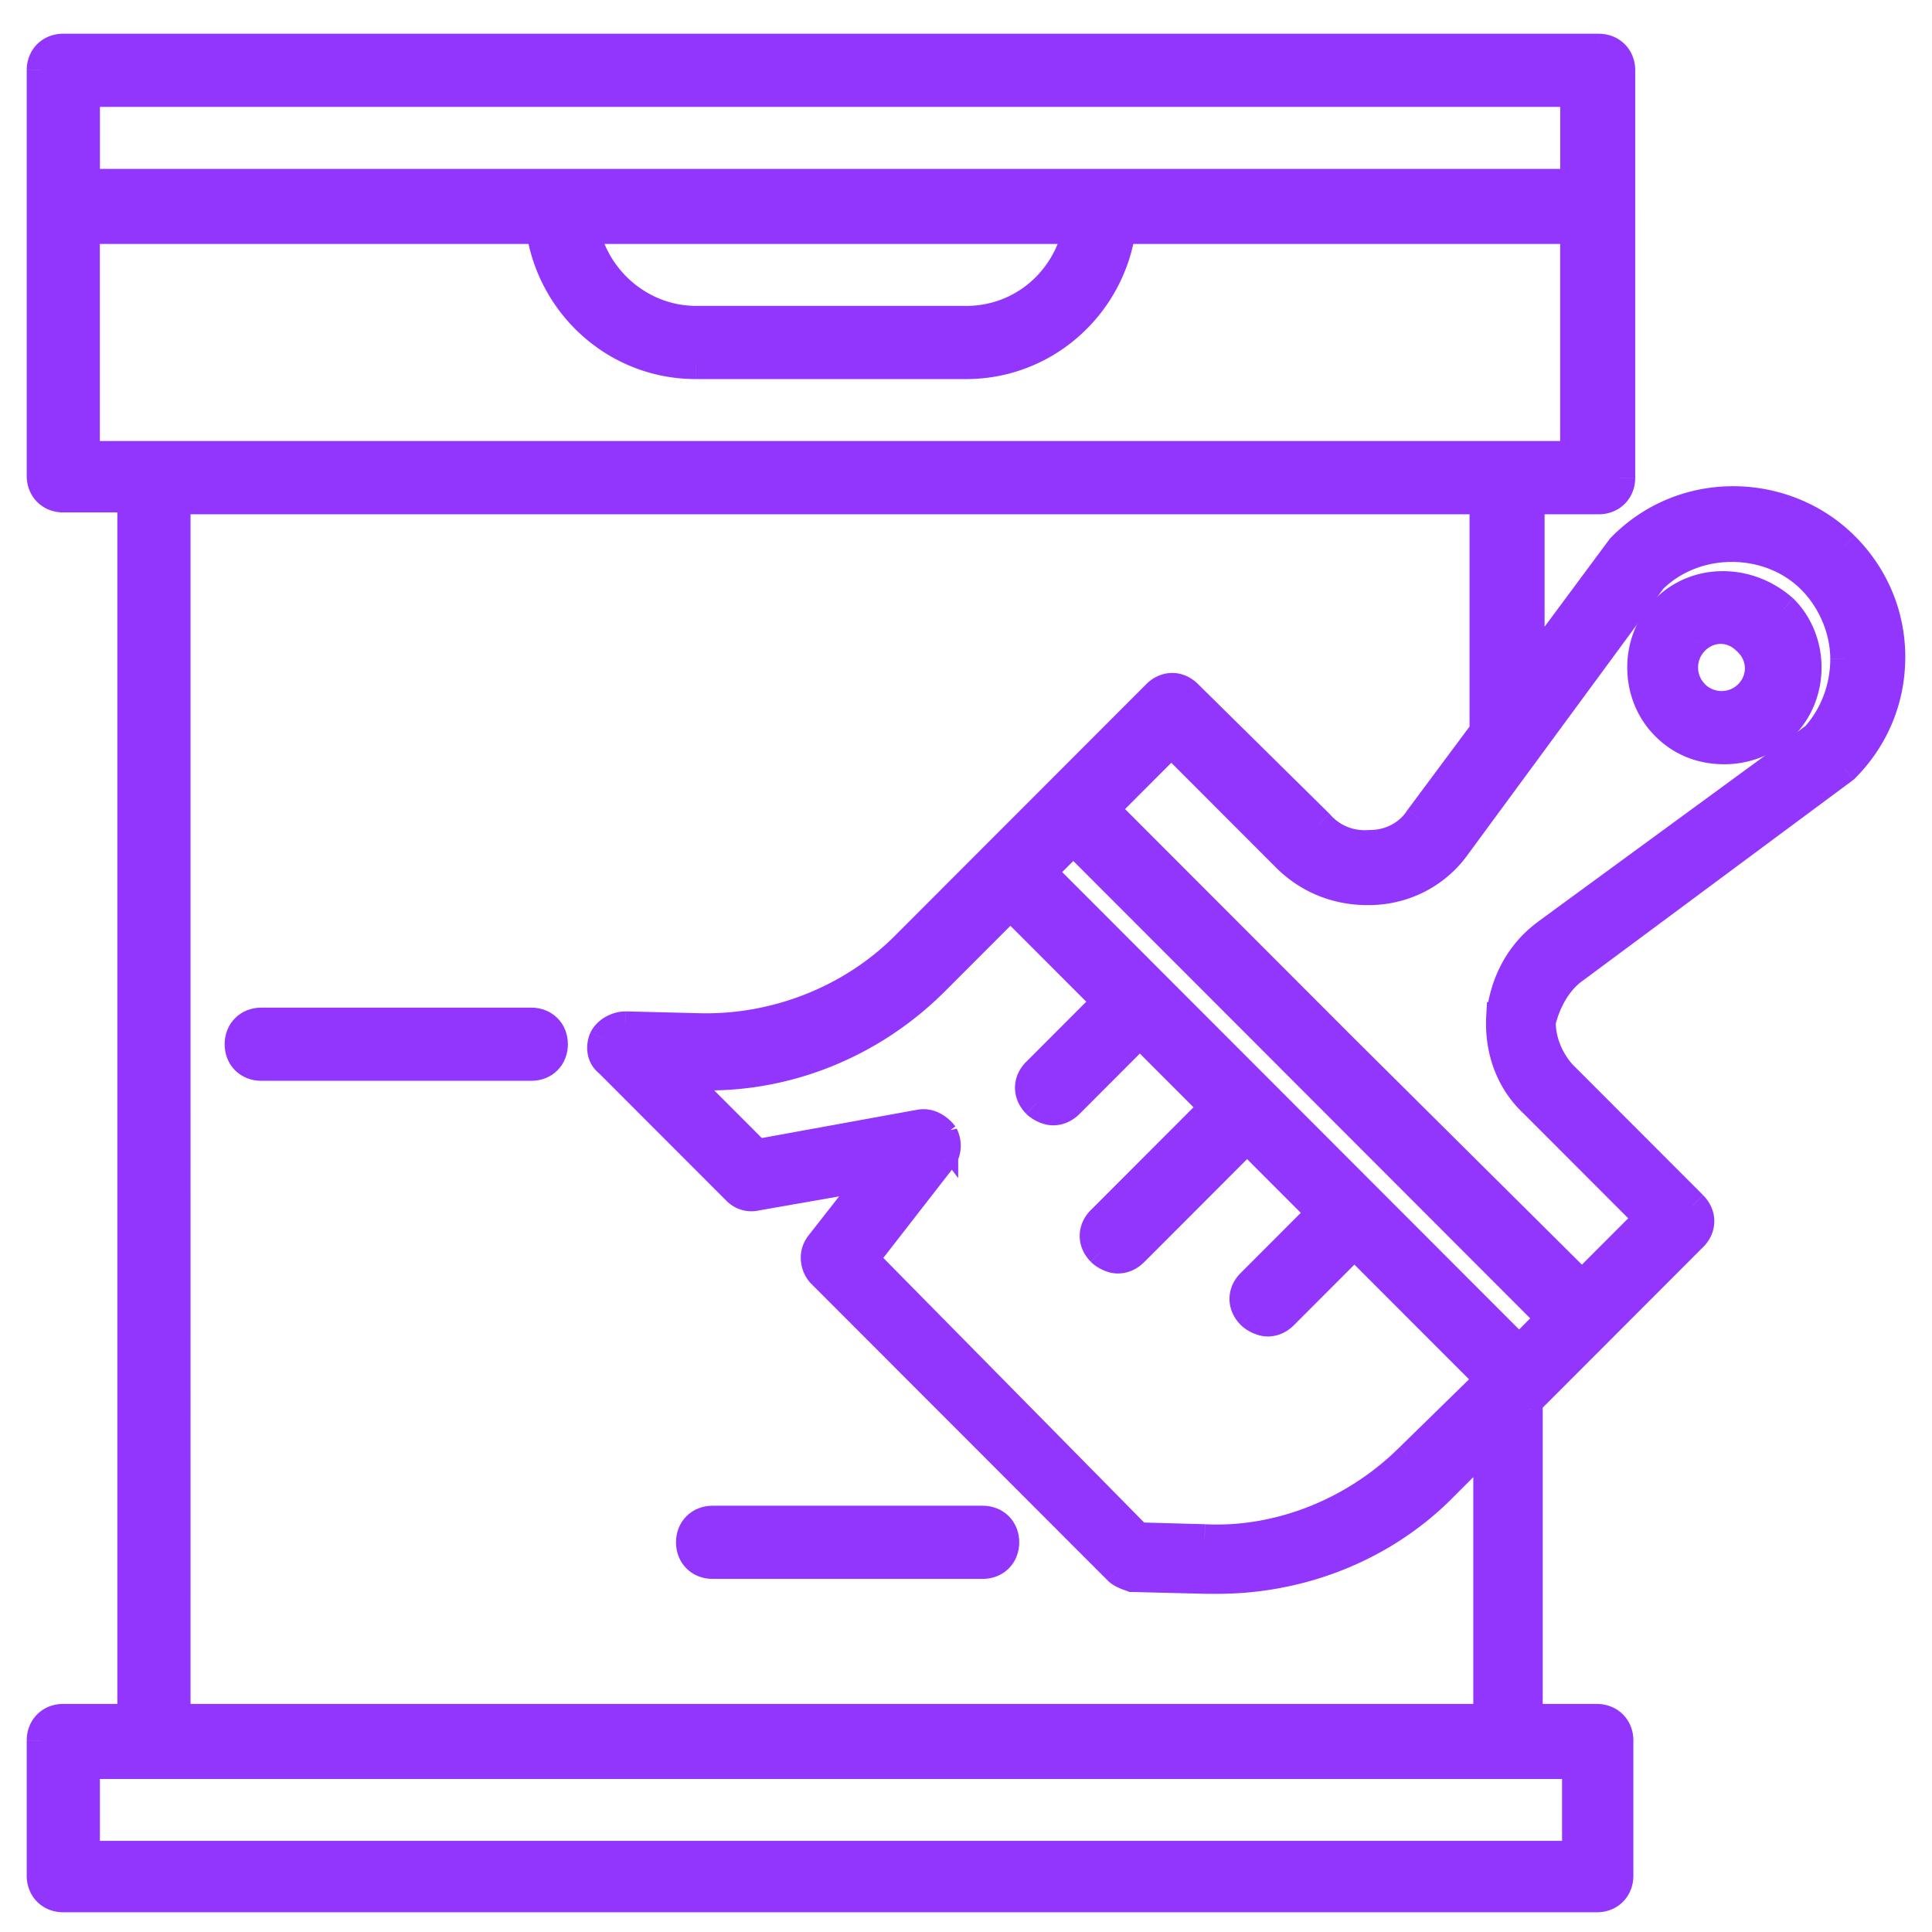 <svg xmlns="http://www.w3.org/2000/svg" width="47" height="47" fill="none"><path fill="#9336FD" fill-rule="evenodd" d="m38.26 23.602 6.615-4.91C45.595 17.972 46 17.026 46 15.99c0-1.036-.405-1.982-1.125-2.703-1.44-1.442-3.915-1.531-5.445.045l-2.205 2.973v-4.144h1.665c.315 0 .54-.225.54-.54l0-6.621V1.71c0-.316-.225-.54-.54-.54H1.54C1.225 1.17 1 1.395 1 1.71v9.865c0 .315.225.54.54.54h1.665v29.685l-1.665 0c-.315 0-.54.225-.54.54v3.288c0 .315.225.54.54.54H38.845c.315 0 .54-.225.54-.54v-3.288c0-.316-.225-.54-.54-.54h-1.665v-7.522c0-.045 0-.09-.045-.135l4.05-4.054c.225-.225.225-.54 0-.766l-3.195-3.198c-.315-.36-.495-.811-.495-1.261.135-.541.405-.991.765-1.262ZM2.08 2.251H38.305v2.207l-11.52-0H2.08V2.251Zm21.42 5.54c1.35 0 2.43-.946 2.7-2.207H14.229c.27 1.261 1.395 2.207 2.7 2.207h6.57ZM2.08 5.584h11.07c.27 1.847 1.845 3.288 3.78 3.288l6.57 0c1.935 0 3.51-1.442 3.78-3.288h11.025v5.495H2.08V5.584Zm0 39.55H38.35v-2.207H2.08v2.207Zm34.02-3.333H4.285V12.161H36.1v5.631l-1.575 2.117c-.225.36-.675.631-1.17.631-.495.045-.945-.135-1.26-.495l-3.195-3.153c-.225-.225-.54-.225-.765 0l-6.12 6.126c-1.305 1.306-3.15 2.027-4.995 1.982l-1.8-.045c-.225 0-.45.135-.54.316-.09.225-.045.451.135.586l3.105 3.108c.135.135.315.18.495.135l2.835-.495-1.305 1.667c-.18.225-.135.54.045.721l7.2 7.207c.09.09.225.135.36.18l1.8.045h.27c2.07 0 4.095-.811 5.535-2.297l1.035-1.036v6.711l-.09-0Zm.855-8.964.765-.766-11.61-11.622-.765.766 5.805 5.811 5.805 5.811Zm-13.995-5.225c-.135-.18-.36-.316-.585-.27l-3.96.721-1.89-1.892h.405c2.16.09 4.275-.766 5.805-2.297l1.845-1.847 2.34 2.342-1.71 1.712c-.225.225-.225.54 0 .766.09.09.27.18.405.18s.27-.045.405-.18l1.71-1.712 1.8 1.802-2.745 2.748c-.225.225-.225.54 0 .766.09.09.27.18.405.18s.27-.045.405-.18l2.745-2.748 1.8 1.802-1.71 1.712c-.225.225-.225.54 0 .766.09.09.27.18.405.18.135 0 .27-.045.405-.18l1.71-1.712 3.285 3.288-1.935 1.892c-1.305 1.306-3.15 2.072-4.995 1.982l-1.62-.045-6.66-6.757 1.89-2.432c.135-.18.135-.405.045-.586v0Zm14.355-.766c-.585-.54-.855-1.306-.81-2.117h0c.09-.811.45-1.532 1.125-2.027l6.525-4.775c.45-.496.72-1.171.72-1.892 0-.721-.315-1.441-.81-1.937-1.035-1.036-2.835-1.036-3.87 0l-4.77 6.487c-.45.631-1.17 1.036-1.98 1.081-.81.045-1.575-.225-2.16-.811l-2.79-2.793-1.62 1.622 5.805 5.811 5.805 5.766 1.62-1.622-2.79-2.793Z" clip-rule="evenodd"/><path fill="#9336FD" d="m44.875 18.693.209.281.021-.015.018-.018-.248-.247Zm-6.615 4.91-.209-.281-.002.001.21.28Zm6.615-10.316.248-.247-.248.247Zm-5.445.045-.251-.244-.016.017-.014.019.281.208Zm-2.205 2.973h-.35v1.06l.631-.851-.281-.208Zm0-4.144v-.35h-.35v.35h.35Zm2.205-.54h-.35.35Zm0-6.621h.35-.35Zm-36.225 7.117h.35v-.35h-.35v.35Zm0 29.685v.35l.35-0v-.35h-.35Zm-1.665 0v.35-.35Zm35.64 0h-.35v.35h.35v-.35Zm-.045-7.658-.248-.247-.247.247.247.247.248-.247Zm4.05-4.054.248.247-.248-.247Zm0-.766-.248.247.248-.247Zm-3.195-3.198-.263.23.008.009.008.008.248-.247Zm-.495-1.261-.34-.085-.011.042v.043h.35ZM38.305 2.251h.35v-.35h-.35v.35Zm-36.225 0v-.35h-.35v.35h.35Zm36.225 2.207v.35h.35v-.35h-.35Zm-11.52-0v-.35.35Zm-24.705 0h-.35v.35h.35v-.35ZM26.2 5.584l.342.073.091-.423H26.2v.35Zm-11.97 0v-.35h-.433l.091.423.342-.073Zm-1.08 0 .346-.051-.044-.299h-.303v.35Zm-11.07 0v-.35h-.35v.35h.35Zm14.85 3.288v-.35.35Zm6.57 0v.35-.35Zm3.78-3.288v-.35h-.303l-.044.299.346.051Zm11.025 0h.35v-.35h-.35v.35Zm0 5.495v.35h.35v-.35h-.35Zm-36.225 0h-.35v.35h.35v-.35Zm0 34.054h-.35v.35h.35v-.35Zm36.27 0v.35h.35v-.35h-.35Zm0-2.207h.35v-.35h-.35v.35Zm-36.27 0v-.35h-.35v.35h.35Zm2.205-1.126h-.35v.35h.35v-.35Zm31.815 0 .001-.35h-.001v.35ZM4.285 12.161v-.35h-.35v.35h.35Zm31.815 0h.35v-.35h-.35v.35Zm0 5.631.281.209.069-.093v-.116h-.35Zm-1.575 2.117-.281-.209-.009.011-.008.012.297.185Zm-1.17.631v-.35h-.016l-.016.002.032.348Zm-1.26-.495.264-.23-.009-.01-.009-.009-.246.249Zm-3.195-3.153-.248.247.002.002.246-.249Zm-.765 0 .248.247-.248-.247Zm-6.12 6.126-.248-.247.248.247Zm-4.995 1.982-.009.35h0l.009-.35Zm-1.8-.045.009-.35h-.009v.35Zm-.54.316-.313-.156-.006.013-.005.013.325.13Zm.135.586.248-.247-.018-.018-.02-.015-.21.28Zm3.105 3.108-.248.247.248-.247Zm.495.135-.06-.345-.012.002-.012.003.085.34Zm2.835-.495.276.216.562-.718-.897.157.06.345Zm-1.305 1.667.274.218.002-.003-.276-.216Zm.045.721-.248.247 0.0 0.0.248-.247Zm7.2 7.207-.248.247.248-.247Zm.36.18.13-.325-.01-.004-.01-.003-.111.332Zm0 0-.13.325.058.023.063.002.009-.35Zm1.8.045-.009.35h.009v-.35Zm5.805-2.297-.248-.247-.004.004.251.243Zm1.035-1.036h.35v-.846l-.598.598.248.247Zm0 6.711-0.0.35.35.001v-.35h-.35Zm1.53-9.73.248.247.247-.247-.247-.247-.248.247Zm-.765.766-.248.247.248.248.248-.248-.248-.247ZM26.11 20.449l.248-.247-.248-.248-.248.248.248.247Zm-.765.766-.248-.247-.247.247.247.247.248-.247Zm5.805 5.811-.248.247v0l.248-.247Zm-8.775.315.063.344.006-.001-.069-.343Zm.585.27-.28.21.63.84v-1.05h-.35Zm-4.545.451-.248.247.13.13.181-.033-.063-.344Zm-1.89-1.892v-.35h-.844l.597.597.248-.247Zm.405 0 .015-.35-.007-0h-.007v.35Zm5.805-2.297-.248-.247.248.247Zm1.845-1.847.248-.247-.248-.248-.248.248.248.247Zm2.34 2.342.248.247.247-.247-.247-.247-.248.247Zm-1.71 1.712-.248-.247.248.247Zm0 .766.248-.247-.248.247Zm.81 0-.248-.247.248.247Zm1.71-1.712.248-.247-.248-.248-.248.248.248.247Zm1.8 1.802.248.247.247-.247-.247-.247-.248.247Zm-2.745 2.748.248.247-.248-.247Zm0 .766.248-.247-.248.247Zm.81 0-.248-.247.248.247Zm2.745-2.748.248-.247-.248-.248-.248.248.248.247Zm1.8 1.802.248.247.247-.247-.247-.247-.248.247Zm-1.71 1.712.248.247-.248-.247Zm0 .766.248-.247v-0l-.248.247Zm.81 0-.248-.247.248.247Zm1.71-1.712.248-.247-.248-.248-.248.248.248.247Zm3.285 3.288.245.25.253-.247-.25-.25-.248.247Zm-1.935 1.892-.245-.25-.003.003.248.247Zm-4.995 1.982.017-.35-.007-0-.01.35Zm-1.62-.045-.249.246.099.1.141.004.01-.35Zm-6.66-6.757-.276-.215-.188.242.215.218.249-.246Zm1.89-2.432.276.215.004-.005-.28-.21Zm.045-.586.313-.156-.663.156h.35Zm13.545-2.883v-.35h-.331l-.018.331.349.019Zm.81 2.117.248-.248-.01-.009-.237.257Zm-.81-2.117v.35h.313l.035-.311-.348-.039Zm1.125-2.027-.207-.282-0.0 0.0.207.282Zm6.525-4.775.207.282.029-.021.024-.026-.259-.235Zm-.09-3.829.248-.247-.248.247Zm-3.87 0-.248-.247-.019.019-.016.021.282.207Zm-4.77 6.487-.282-.207-.003.004.285.203Zm-1.98 1.081-.019-.349h-0l.02.349Zm-2.16-.811.248-.247-.248.247Zm-2.79-2.793.248-.247-.248-.248-.248.248.248.247Zm-1.62 1.622-.248-.247-.247.247.247.247.248-.247Zm5.805 5.811-.248.247.001.001.247-.248Zm5.805 5.766-.247.248.248.246.247-.247-.248-.247Zm1.62-1.622.248.247.247-.247-.247-.247-.248.247Zm4.561-11.227-6.615 4.91.417.562 6.615-4.91-.417-.562Zm.984-2.422c0 .941-.366 1.799-1.023 2.455l.495.495c.784-.785 1.227-1.819 1.227-2.95h-.7Zm-1.023-2.455c.656.657 1.023 1.515 1.023 2.455h.7c0-1.131-.443-2.165-1.227-2.95l-.495.495Zm-4.946.041c1.388-1.43 3.638-1.351 4.946-.041l.495-.495c-1.572-1.574-4.272-1.674-5.944.049l.502.488Zm-2.175 2.938 2.205-2.973-.562-.417-2.205 2.973.562.417Zm-.631-4.353v4.144h.7v-4.144h-.7Zm2.015-.35h-1.665v.7h1.665v-.7Zm.19-.191c0 .122-.069.191-.19.191v.7c.509 0 .89-.383.89-.89h-.7Zm0-6.621-0 6.621h.7l0-6.621h-.7Zm0-3.288v3.288h.7V1.71h-.7Zm-.19-.191c.121 0 .19.068.19.191h.7c0-.509-.382-.89-.89-.89v.7Zm-37.35 0H38.89v-.7H1.54v.7Zm-.19.191c0-.122.069-.191.19-.191v-.7C1.031.82.65 1.202.65 1.71h.7Zm0 9.865v-9.865h-.7v9.865h.7Zm.19.19c-.121 0-.19-.068-.19-.19h-.7c0 .508.382.89.89.89v-.7Zm1.665 0h-1.665v.7h1.665v-.7Zm.35 30.035V12.116h-.7v29.685h.7Zm-2.015.35 1.665-0-0-.7-1.665 0.0 0.0.7Zm-.19.191c0-.122.069-.191.19-.191v-.7c-.509 0-.89.383-.89.89h.7Zm0 3.288v-3.288h-.7v3.288h.7Zm.19.19c-.121 0-.19-.068-.19-.19h-.7c0 .508.382.89.89.89v-.7Zm37.305 0H1.54v.7H38.845v-.7Zm.19-.19c0 .122-.069.19-.19.19v.7c.509 0 .89-.382.89-.89h-.7Zm0-3.288v3.288h.7v-3.288h-.7Zm-.19-.191c.121 0 .19.068.19.191h.7c0-.509-.382-.89-.89-.89v.7Zm-1.665 0h1.665v-.7h-1.665v.7Zm-.35-7.872v7.522h.7v-7.522h-.7Zm.058.112a.193.193 0 0 1-.032-.043.214.214 0 0 1-.021-.053.167.167 0 0 1-.005-.029c-0-.001 0-.001 0.0.012h.7c0-.05.006-.229-.147-.383l-.495.495Zm4.05-4.549-4.05 4.054.495.495 4.05-4.054-.495-.495Zm0-.271c.053.053.066.102.066.136 0 .034-.013.082-.066.136l.495.495c.172-.172.271-.394.271-.63s-.099-.458-.271-.63l-.495.495Zm-3.195-3.198 3.195 3.198.495-.495-3.195-3.198-.495.495Zm-.597-1.509c0 .543.216 1.074.582 1.492l.527-.461c-.265-.303-.408-.673-.408-1.031h-.7Zm.905-1.542c-.44.33-.745.859-.895 1.456l.679.17c.121-.484.356-.856.636-1.067l-.42-.56Zm.255-21.421H2.08v.7h36.225v-.7Zm.35 2.557V2.251h-.7v2.207h.7Zm-11.87.35 11.52 0v-.7l-11.52-0v.7Zm-24.705 0h24.705v-.7H2.08v.7Zm-.35-2.557v2.207h.7V2.251h-.7Zm24.128 3.26c-.237 1.109-1.182 1.931-2.358 1.931v.7c1.524 0 2.74-1.07 3.042-2.484l-.684-.147Zm-11.628.423H26.2v-.7H14.229v.7Zm2.7 1.507c-1.134 0-2.121-.825-2.358-1.931l-.684.147c.304 1.417 1.567 2.484 3.042 2.484v-.7Zm6.57 0h-6.57v.7h6.57v-.7ZM13.15 5.234h-11.07v.7h11.07v-.7Zm3.78 3.288c-1.755 0-3.188-1.307-3.434-2.989l-.693.101c.294 2.012 2.011 3.588 4.126 3.588v-.7Zm6.57 0-6.57-0-0.0.7 6.57 0.0 0-.7Zm3.433-2.989c-.246 1.681-1.679 2.989-3.434 2.989v.7c2.115 0 3.832-1.576 4.126-3.588l-.693-.101Zm11.371-.299H27.28v.7h11.025v-.7Zm.35 5.845V5.585h-.7v5.495h.7Zm-36.575.35h36.225v-.7H2.08v.7Zm-.35-5.846v5.495h.7V5.584h-.7Zm36.575 39.2H2.08v.7h36.225v-.7Zm.045 0h-.045v.7h.045v-.7ZM38 42.927v2.207h.7v-2.207H38Zm-35.92.35h36.27v-.7H2.08v.7Zm.35 1.857v-2.207h-.7v2.207h.7Zm1.855-2.983h31.815v-.7H4.285v.7Zm-.35-29.99v29.64h.7V12.161h-.7Zm32.165-.35H4.285v.7H36.1v-.7Zm.35 5.89V12.161h-.7v5.54h.7Zm0 .09v-.09h-.7v.09h.7Zm-1.644 2.326 1.575-2.117-.562-.418-1.575 2.117.562.418Zm-1.451.772c.616 0 1.178-.333 1.467-.795l-.594-.371c-.162.259-.499.466-.873.466v.7Zm-1.524-.615c.39.447.951.669 1.555.614l-.063-.697c-.386.035-.725-.103-.965-.377l-.527.461Zm-3.178-3.134 3.195 3.153.492-.498-3.195-3.153-.492.498Zm-.272-.002c.053-.053.102-.066.135-.066.033 0 .082.013.135.066l.495-.495c-.172-.172-.394-.272-.63-.272-.237 0-.458.1-.63.272l.495.495Zm-6.12 6.126 6.12-6.126-.495-.495-6.12 6.126.495.495Zm-5.251 2.085c1.939.047 3.877-.709 5.251-2.085l-.495-.495c-1.236 1.237-2.987 1.922-4.739 1.88l-.017.7Zm-1.8-.045 1.8.045.017-.7-1.8-.045-.018.7Zm-.218.122c.025-.051.122-.121.227-.121v-.7c-.345 0-.699.2-.853.509l.627.312Zm.032.15c-.023-.017-.033-.035-.037-.055-.005-.023-.006-.064.017-.121l-.65-.26c-.137.341-.081.747.25.995l.42-.56Zm3.143 3.141-3.105-3.108-.495.495 3.105 3.108.495-.495Zm.163.043c-.066.017-.118.002-.163-.043l-.495.495c.226.226.533.301.828.227l-.17-.679Zm2.86-.501-2.835.495.12.69 2.835-.495-.12-.69Zm-.969 2.227 1.305-1.667-.551-.432-1.305 1.667.551.431Zm.017.258c-.068-.068-.076-.184-.019-.255l-.547-.437c-.303.38-.221.894.07 1.186l.496-.494Zm7.2 7.207L20.238 30.743l-.495.495 7.2 7.207.495-.495Zm.223.095c-.157-.052-.203-.075-.223-.095l-.495.495c.16.16.384.227.497.265l.221-.664Zm.019.007h-0l-.26.65.26-.65Zm1.679.02-1.8-.045-.018.7 1.8.045.018-.7Zm.261-0h-.27v.7h.27v-.7Zm5.284-2.191c-1.37 1.415-3.303 2.191-5.284 2.191v.7c2.159 0 4.277-.845 5.786-2.404l-.503-.487Zm1.039-1.04-1.035 1.036.495.495 1.035-1.036-.495-.495Zm.598 6.959v-6.711h-.7v6.711h.7Zm-.441.35.09 0.0.001-.7-.09-0-.001.7Zm1.373-10.327-.765.766.495.495.765-.766-.495-.495Zm-11.61-11.127 11.61 11.622.495-.495-11.61-11.622-.495.495Zm-.27.766.765-.766-.495-.495-.765.766.495.495Zm5.805 5.316-5.805-5.811-.495.495 5.805 5.811.495-.495Zm5.805 5.811-5.805-5.811-.495.495 5.805 5.811.495-.495Zm-14.759-4.905c.021-.004.054-.003.101.02.048.024.097.065.136.117l.56-.42c-.18-.241-.527-.485-.934-.403l.138.686Zm-3.966.722 3.96-.721-.125-.689-3.96.721.125.689Zm-2.2-1.989 1.89 1.892.495-.495-1.89-1.892-.495.495Zm.653-.597h-.405v.7h.405v-.7Zm5.557-2.195c-1.463 1.465-3.484 2.281-5.543 2.195l-.029.699c2.261.095 4.47-.801 6.067-2.4l-.495-.495Zm1.845-1.847-1.845 1.847.495.495 1.845-1.847-.495-.495Zm2.835 2.342-2.34-2.342-.495.495 2.34 2.342.495-.495Zm-1.71 2.207 1.71-1.712-.495-.495-1.71 1.712.495.495Zm0 .271c-.053-.053-.066-.102-.066-.136 0-.034.013-.082.066-.136l-.495-.495c-.172.172-.271.394-.271.63s.099.458.271.63l.495-.495Zm.157.077c.004 0-.002 0-.018-.004a.333.333 0 0 1-.054-.02c-.045-.021-.075-.044-.085-.053l-.495.495c.081.081.185.148.286.194.099.046.23.088.366.088v-.7Zm.157-.077c-.039.039-.069.057-.089.065a.171.171 0 0 1-.068.012v.7c.229 0 .453-.083.653-.283l-.495-.495Zm1.71-1.712-1.71 1.712.495.495 1.71-1.712-.495-.495Zm2.295 1.802-1.8-1.802-.495.495 1.8 1.802.495-.495Zm-2.745 3.243 2.745-2.748-.495-.495-2.745 2.748.495.495Zm0 .271c-.053-.053-.066-.102-.066-.136 0-.034.013-.082.066-.136l-.495-.495c-.172.172-.271.394-.271.63s.099.458.271.63l.495-.495Zm.157.077c.004 0-.002 0-.018-.004a.34.34 0 0 1-.054-.02c-.045-.021-.075-.044-.085-.053l-.495.495c.081.081.185.148.286.194.099.046.23.088.366.088v-.7Zm.157-.077c-.039.039-.069.057-.089.065a.169.169 0 0 1-.068.012v.7c.229 0 .453-.083.652-.283l-.495-.495Zm2.745-2.748-2.745 2.748.495.495 2.745-2.748-.495-.495Zm2.295 1.802-1.8-1.802-.495.495 1.8 1.802.495-.495Zm-1.71 2.207 1.71-1.712-.495-.495-1.71 1.712.495.495Zm0 .271c-.053-.053-.066-.102-.066-.135 0-.034.013-.082.066-.136l-.495-.495c-.172.172-.271.394-.271.63s.1.458.271.63l.495-.495Zm.157.077c.004 0-.002 0-.018-.004a.342.342 0 0 1-.054-.02c-.045-.021-.075-.044-.085-.053l-.495.495c.081.081.185.148.287.194.099.046.23.088.366.088v-.7Zm.157-.077c-.039.039-.07.057-.089.065a.169.169 0 0 1-.068.013v.7c.229 0 .453-.083.653-.283l-.495-.495Zm1.71-1.712-1.71 1.712.495.495 1.71-1.712-.495-.495ZM36.482 33.31l-3.285-3.288-.495.495 3.285 3.288.495-.495Zm-1.937 2.389 1.935-1.892-.489-.5-1.935 1.892.489.5Zm-5.257 2.081c1.95.095 3.89-.713 5.26-2.084l-.495-.495c-1.24 1.241-2.991 1.965-4.73 1.88l-.034.699Zm-1.613-.045 1.62.045.019-.7-1.62-.045-.019.7Zm-6.899-6.861 6.66 6.757.498-.491-6.66-6.757-.499.491Zm1.863-2.893-1.89 2.432.553.429 1.89-2.432-.553-.429Zm.008-.215c.04.08.033.161-.012.22l.56.42c.226-.301.218-.67.078-.952l-.627.312Zm.663-.156v-0h-.7v0h.7Zm12.846-2.902c-.05.901.251 1.773.922 2.394l.475-.514c-.498-.461-.738-1.12-.698-1.841l-.699-.039Zm.349-.331h-0v.7h0v-.7Zm.918-1.959c-.765.562-1.167 1.377-1.266 2.27l.696.077c.081-.728.4-1.354.984-1.784l-.414-.564Zm6.525-4.776-6.525 4.775.413.565 6.525-4.775-.413-.565Zm.577-1.609c0 .634-.238 1.226-.629 1.657l.518.471c.509-.56.811-1.32.811-2.127h-.7Zm-.707-1.689c.432.433.707 1.066.707 1.689h.7c0-.817-.354-1.626-.912-2.184l-.495.495Zm-3.375 0c.898-.899 2.477-.899 3.375 0l.495-.495c-1.172-1.173-3.194-1.173-4.365 0l.495.495Zm-4.736 6.447 4.77-6.487-.564-.415-4.77 6.487.564.415Zm-2.243 1.223c.916-.051 1.734-.51 2.246-1.227l-.57-.407c-.389.544-1.011.896-1.715.935l.039.699Zm-2.427-.913c.659.66 1.523.963 2.427.913l-.039-.699c-.716.04-1.382-.197-1.893-.709l-.495.495Zm-2.79-2.793 2.79 2.793.495-.495-2.79-2.793-.495.495Zm-1.125 1.622 1.62-1.622-.495-.495-1.62 1.622.495.495Zm5.805 5.316-5.805-5.811-.495.495 5.805 5.811.495-.495Zm5.804 5.765-5.805-5.766-.493.497 5.805 5.766.493-.497Zm1.126-1.621-1.62 1.622.495.495 1.62-1.622-.495-.495Zm-2.79-2.298 2.79 2.793.495-.495-2.79-2.793-.495.495Z"/><path fill="#9336FD" fill-rule="evenodd" d="M40.51 17.656c-.765-.766-.765-2.072 0-2.838.765-.766 2.025-.766 2.88 0 .765.766.765 2.072 0 2.838-.405.406-.945.586-1.44.586-.54 0-1.035-.18-1.44-.586Zm.72-.766c.36.36.945.36 1.305 0 .36-.36.36-.946-.045-1.306-.18-.18-.405-.27-.63-.27-.225 0-.45.09-.63.27-.36.36-.36.946 0 1.306Z" clip-rule="evenodd"/><path fill="#9336FD" d="m40.51 14.818-.248-.247.248.247Zm0 2.838.248-.247h-0l-.248.247Zm2.88-2.838.248-.247-.007-.007-.007-.006-.233.261Zm0 2.838.248.247-.248-.247Zm-.855-.766v-.35h-.145l-.102.103.248.247Zm-1.305 0 .248-.247-0-0-.248.247Zm1.305 0v.35h.145l.103-.103-.248-.247Zm-.045-1.306-.248.247.007.007.008.007.233-.262Zm-1.26 0 .247.247 0-0-.248-.247Zm-.968-1.013c-.901.902-.901 2.43 0 3.333l.495-.495c-.628-.629-.628-1.714 0-2.343l-.495-.495Zm3.361-.013c-.98-.878-2.453-.896-3.361.013l.495.495c.621-.622 1.669-.64 2.399.013l.467-.521Zm.014 3.346c.901-.902.901-2.43 0-3.333l-.495.495c.628.629.628 1.714 0 2.343l.495.495Zm-1.688.688c.576 0 1.209-.209 1.688-.688l-.495-.495c-.331.332-.778.483-1.193.483v.7Zm-1.688-.688c.476.477 1.063.688 1.688.688v-.7c-.456 0-.859-.149-1.192-.483l-.495.495Zm2.025-1.26a.573.573 0 0 1-.809 0l-.495.494c.496.497 1.304.497 1.8 0l-.495-.495Zm.248-.103v.7-.7Zm-.278-.695c.252.224.25.576.03.797l.495.495c.499-.5.498-1.319-.06-1.815l-.465.523Zm-.397-.182c.129 0 .266.051.382.168l.495-.495c-.243-.244-.557-.373-.878-.373v.7Zm-.382.168c.116-.117.253-.168.382-.168v-.7c-.321 0-.634.129-.878.373l.495.495Zm0 .811c-.224-.224-.223-.588-0-.811l-.495-.495c-.497.497-.497 1.304-0 1.801l.495-.495Z"/><path fill="#9336FD" stroke="#9336FD" stroke-width=".7" d="M12.925 24.863H6.355c-.315 0-.54.225-.54.54 0 .316.225.54.54.54h6.57c.315 0 .54-.225.54-.54 0-.315-.225-.54-.54-.54ZM23.905 36.98h-6.57c-.315 0-.54.225-.54.54 0 .316.225.54.54.54h6.57c.315 0 .54-.225.54-.54 0-.315-.225-.54-.54-.54Z"/></svg>

